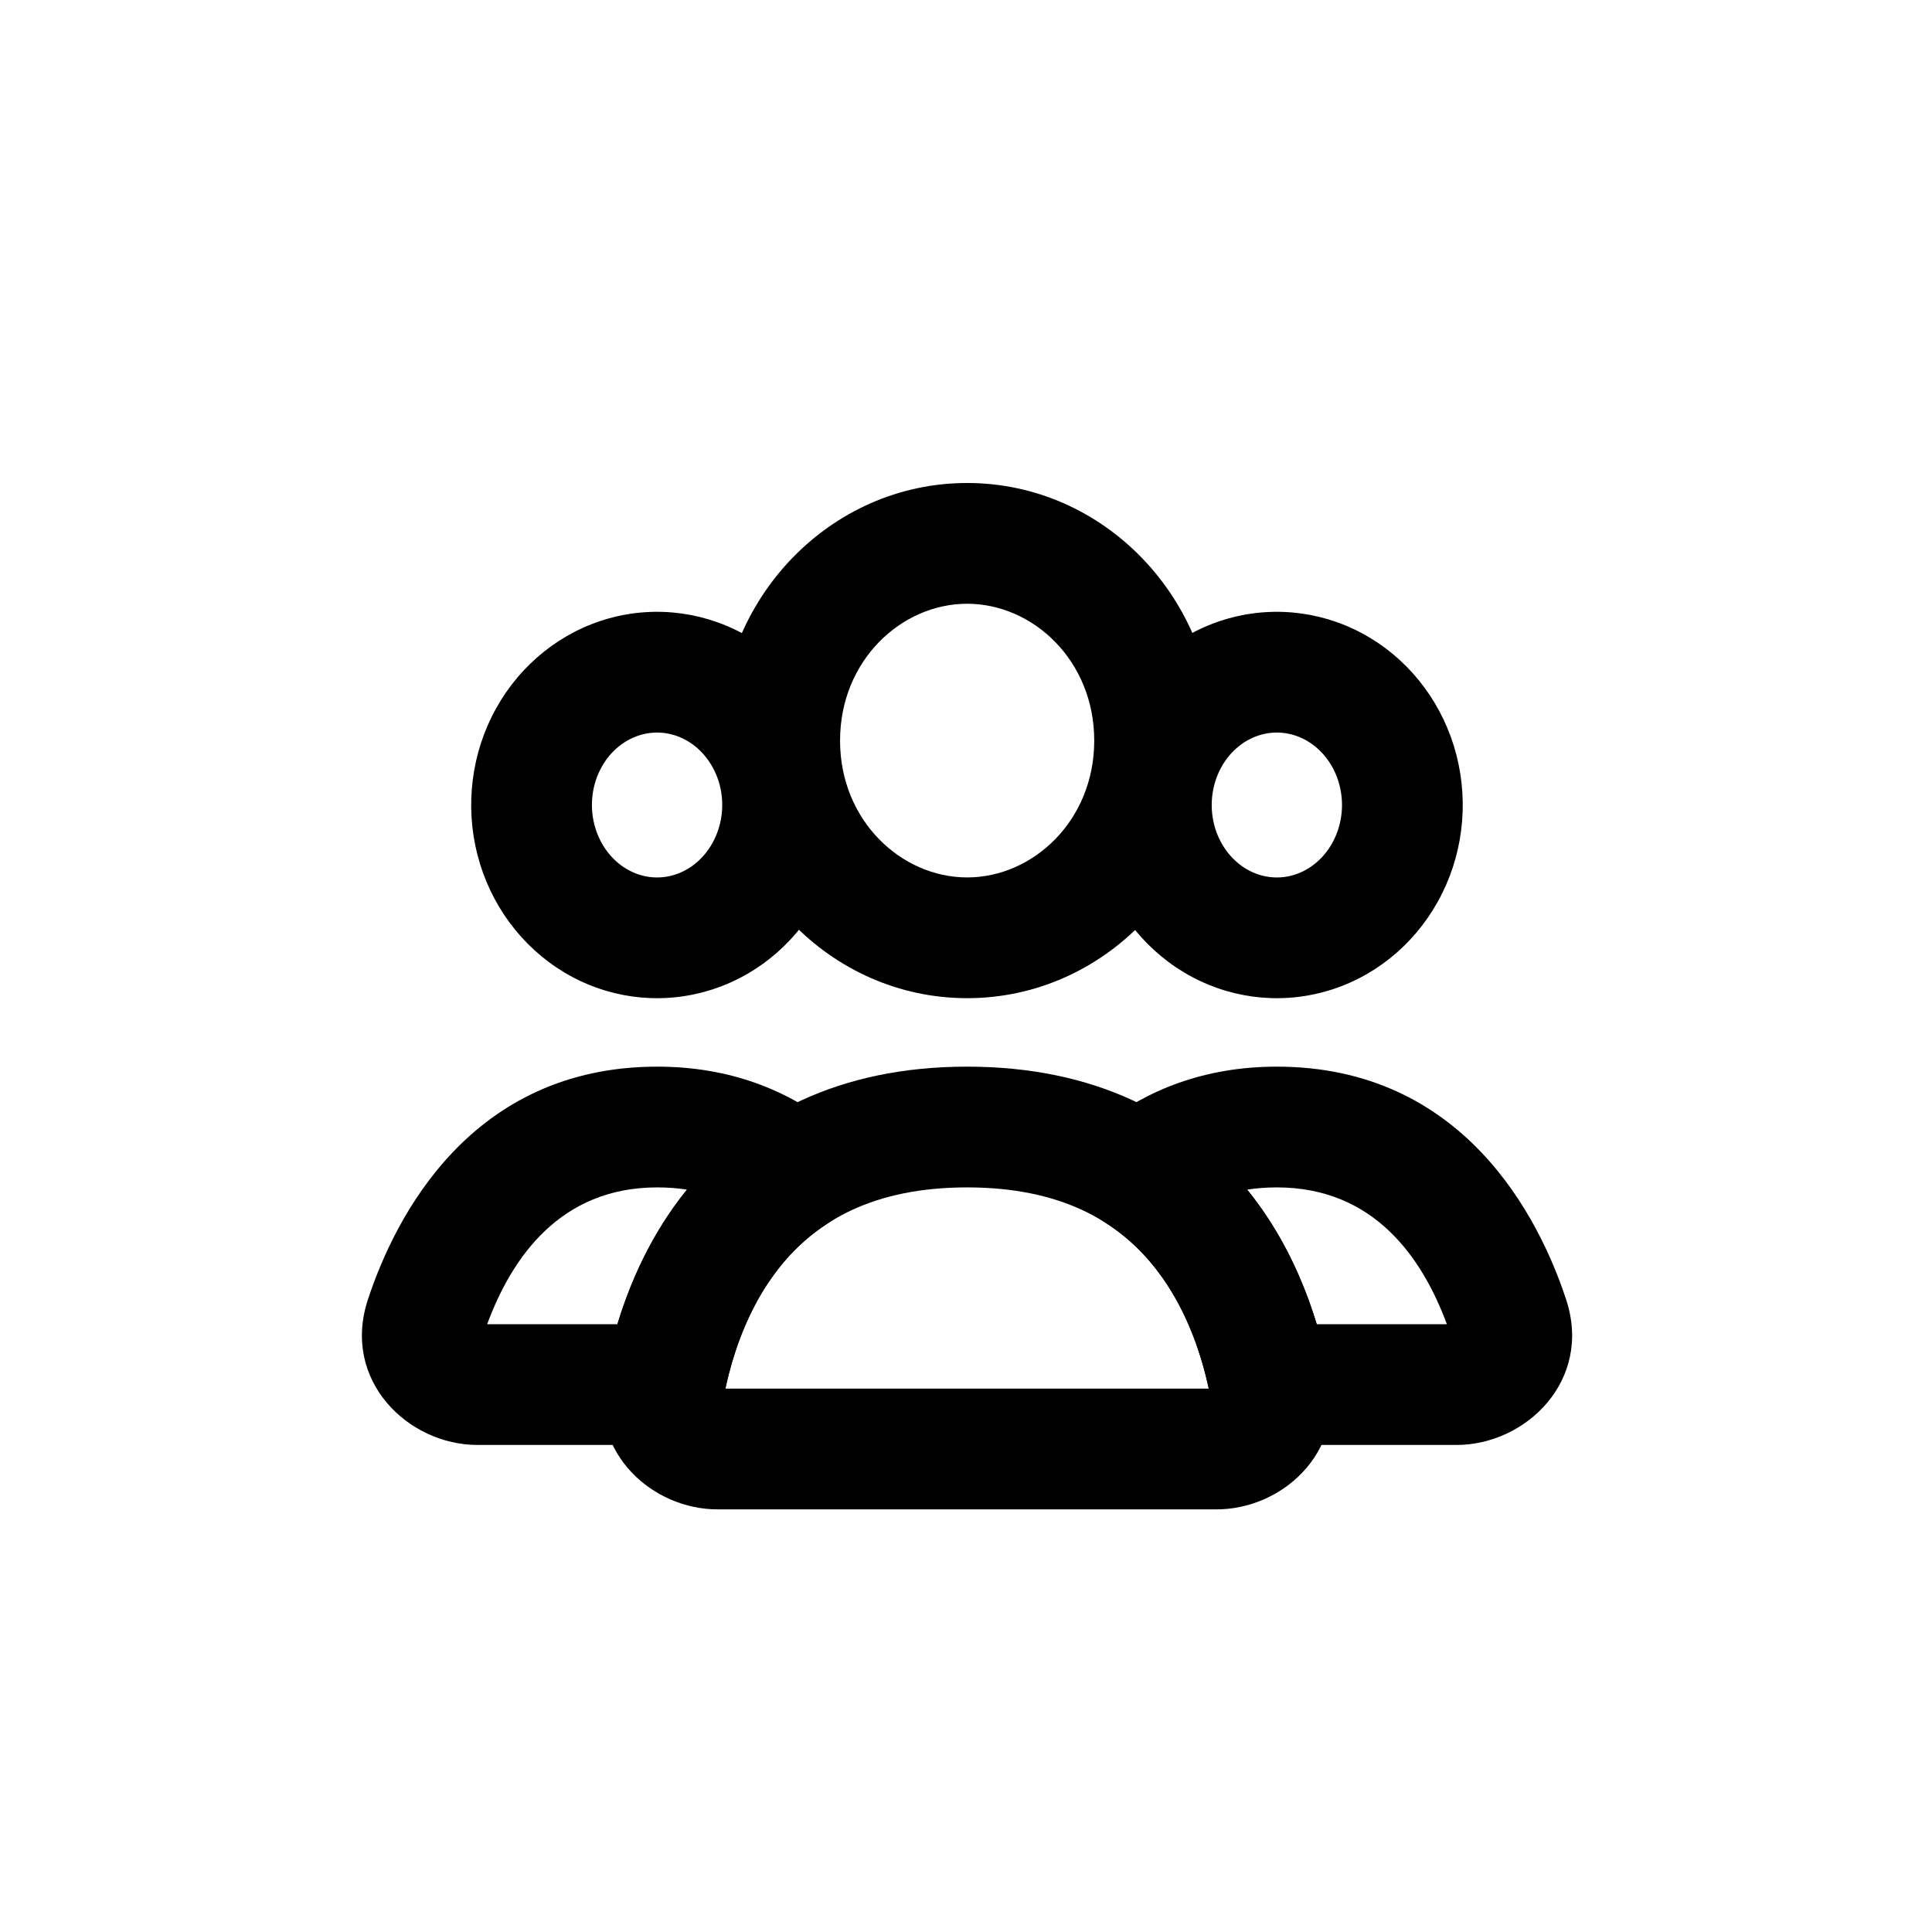 <svg width="32" height="32" viewBox="0 0 32 32" xmlns="http://www.w3.org/2000/svg">
<path fill-rule="evenodd" clip-rule="evenodd" d="M16.019 14.533C17.11 14.533 18.124 13.592 18.124 12.267C18.124 10.941 17.11 10 16.019 10C14.928 10 13.914 10.941 13.914 12.267C13.914 13.592 14.928 14.533 16.019 14.533ZM16.019 16.533C18.286 16.533 20.124 14.623 20.124 12.267C20.124 9.91 18.286 8 16.019 8C13.752 8 11.914 9.91 11.914 12.267C11.914 14.623 13.752 16.533 16.019 16.533Z"/>
<path fill-rule="evenodd" clip-rule="evenodd" d="M21.659 12.277C21.419 12.133 21.144 12.098 20.888 12.169C20.63 12.241 20.387 12.423 20.231 12.704C20.073 12.988 20.027 13.335 20.111 13.662C20.195 13.988 20.395 14.243 20.638 14.39C20.879 14.534 21.154 14.569 21.409 14.498C21.667 14.426 21.911 14.243 22.067 13.962C22.224 13.678 22.271 13.332 22.186 13.004C22.102 12.678 21.903 12.423 21.659 12.277ZM20.352 10.242C21.141 10.023 21.981 10.138 22.688 10.562C23.395 10.986 23.911 11.685 24.123 12.505C24.334 13.325 24.224 14.198 23.815 14.933C23.407 15.668 22.734 16.205 21.946 16.424C21.157 16.644 20.317 16.529 19.609 16.105C18.902 15.68 18.386 14.982 18.175 14.162C17.963 13.342 18.074 12.468 18.482 11.733L19.357 12.219L18.482 11.733C18.891 10.998 19.563 10.462 20.352 10.242Z"/>
<path fill-rule="evenodd" clip-rule="evenodd" d="M11.394 12.277C11.153 12.133 10.879 12.098 10.623 12.169C10.365 12.241 10.121 12.423 9.965 12.704C9.807 12.988 9.761 13.335 9.846 13.662C9.93 13.988 10.129 14.243 10.373 14.39C10.613 14.534 10.888 14.569 11.143 14.498C11.402 14.426 11.645 14.243 11.801 13.962C11.959 13.678 12.005 13.332 11.921 13.004C11.836 12.678 11.637 12.423 11.394 12.277ZM10.086 10.242C10.875 10.023 11.715 10.138 12.423 10.562C13.13 10.986 13.646 11.685 13.857 12.505C14.069 13.325 13.958 14.198 13.55 14.933C13.141 15.668 12.469 16.205 11.68 16.424C10.891 16.644 10.051 16.529 9.344 16.105C8.637 15.68 8.121 14.982 7.909 14.162C7.698 13.342 7.808 12.468 8.217 11.733L9.091 12.219L8.217 11.733C8.625 10.998 9.298 10.462 10.086 10.242Z"/>
<path fill-rule="evenodd" clip-rule="evenodd" d="M20.657 19.704C21.245 20.429 21.597 21.236 21.809 21.933H23.965C23.554 20.825 22.754 19.667 21.147 19.667C20.973 19.667 20.809 19.68 20.657 19.704ZM18.251 18.639C18.992 18.055 19.951 17.667 21.147 17.667C24.24 17.667 25.494 20.168 25.941 21.527C26.38 22.865 25.273 23.933 24.125 23.933H20.203L20.046 23.124C19.864 22.184 19.408 20.962 18.328 20.264L17.153 19.505L18.251 18.639Z"/>
<path fill-rule="evenodd" clip-rule="evenodd" d="M8.069 21.933H10.226C10.438 21.236 10.79 20.43 11.378 19.704C11.225 19.68 11.062 19.667 10.886 19.667C9.28 19.667 8.479 20.825 8.069 21.933ZM6.093 21.527C6.539 20.168 7.793 17.667 10.886 17.667C12.083 17.667 13.042 18.055 13.783 18.64L14.88 19.506L13.707 20.265C12.627 20.962 12.171 22.184 11.989 23.124L11.832 23.933H7.908C6.76 23.933 5.653 22.865 6.093 21.527Z"/>
<path fill-rule="evenodd" clip-rule="evenodd" d="M12.015 23H20.021C19.88 22.345 19.599 21.547 19.055 20.905C18.492 20.24 17.587 19.667 16.018 19.667C14.448 19.667 13.544 20.24 12.981 20.905C12.437 21.547 12.155 22.345 12.015 23ZM11.455 19.612C12.404 18.492 13.87 17.667 16.018 17.667C18.166 17.667 19.632 18.492 20.581 19.612C21.496 20.692 21.869 21.971 22.026 22.828C22.256 24.088 21.217 25 20.149 25H11.886C10.819 25 9.779 24.088 10.01 22.828C10.167 21.971 10.54 20.692 11.455 19.612Z"/>
</svg>
